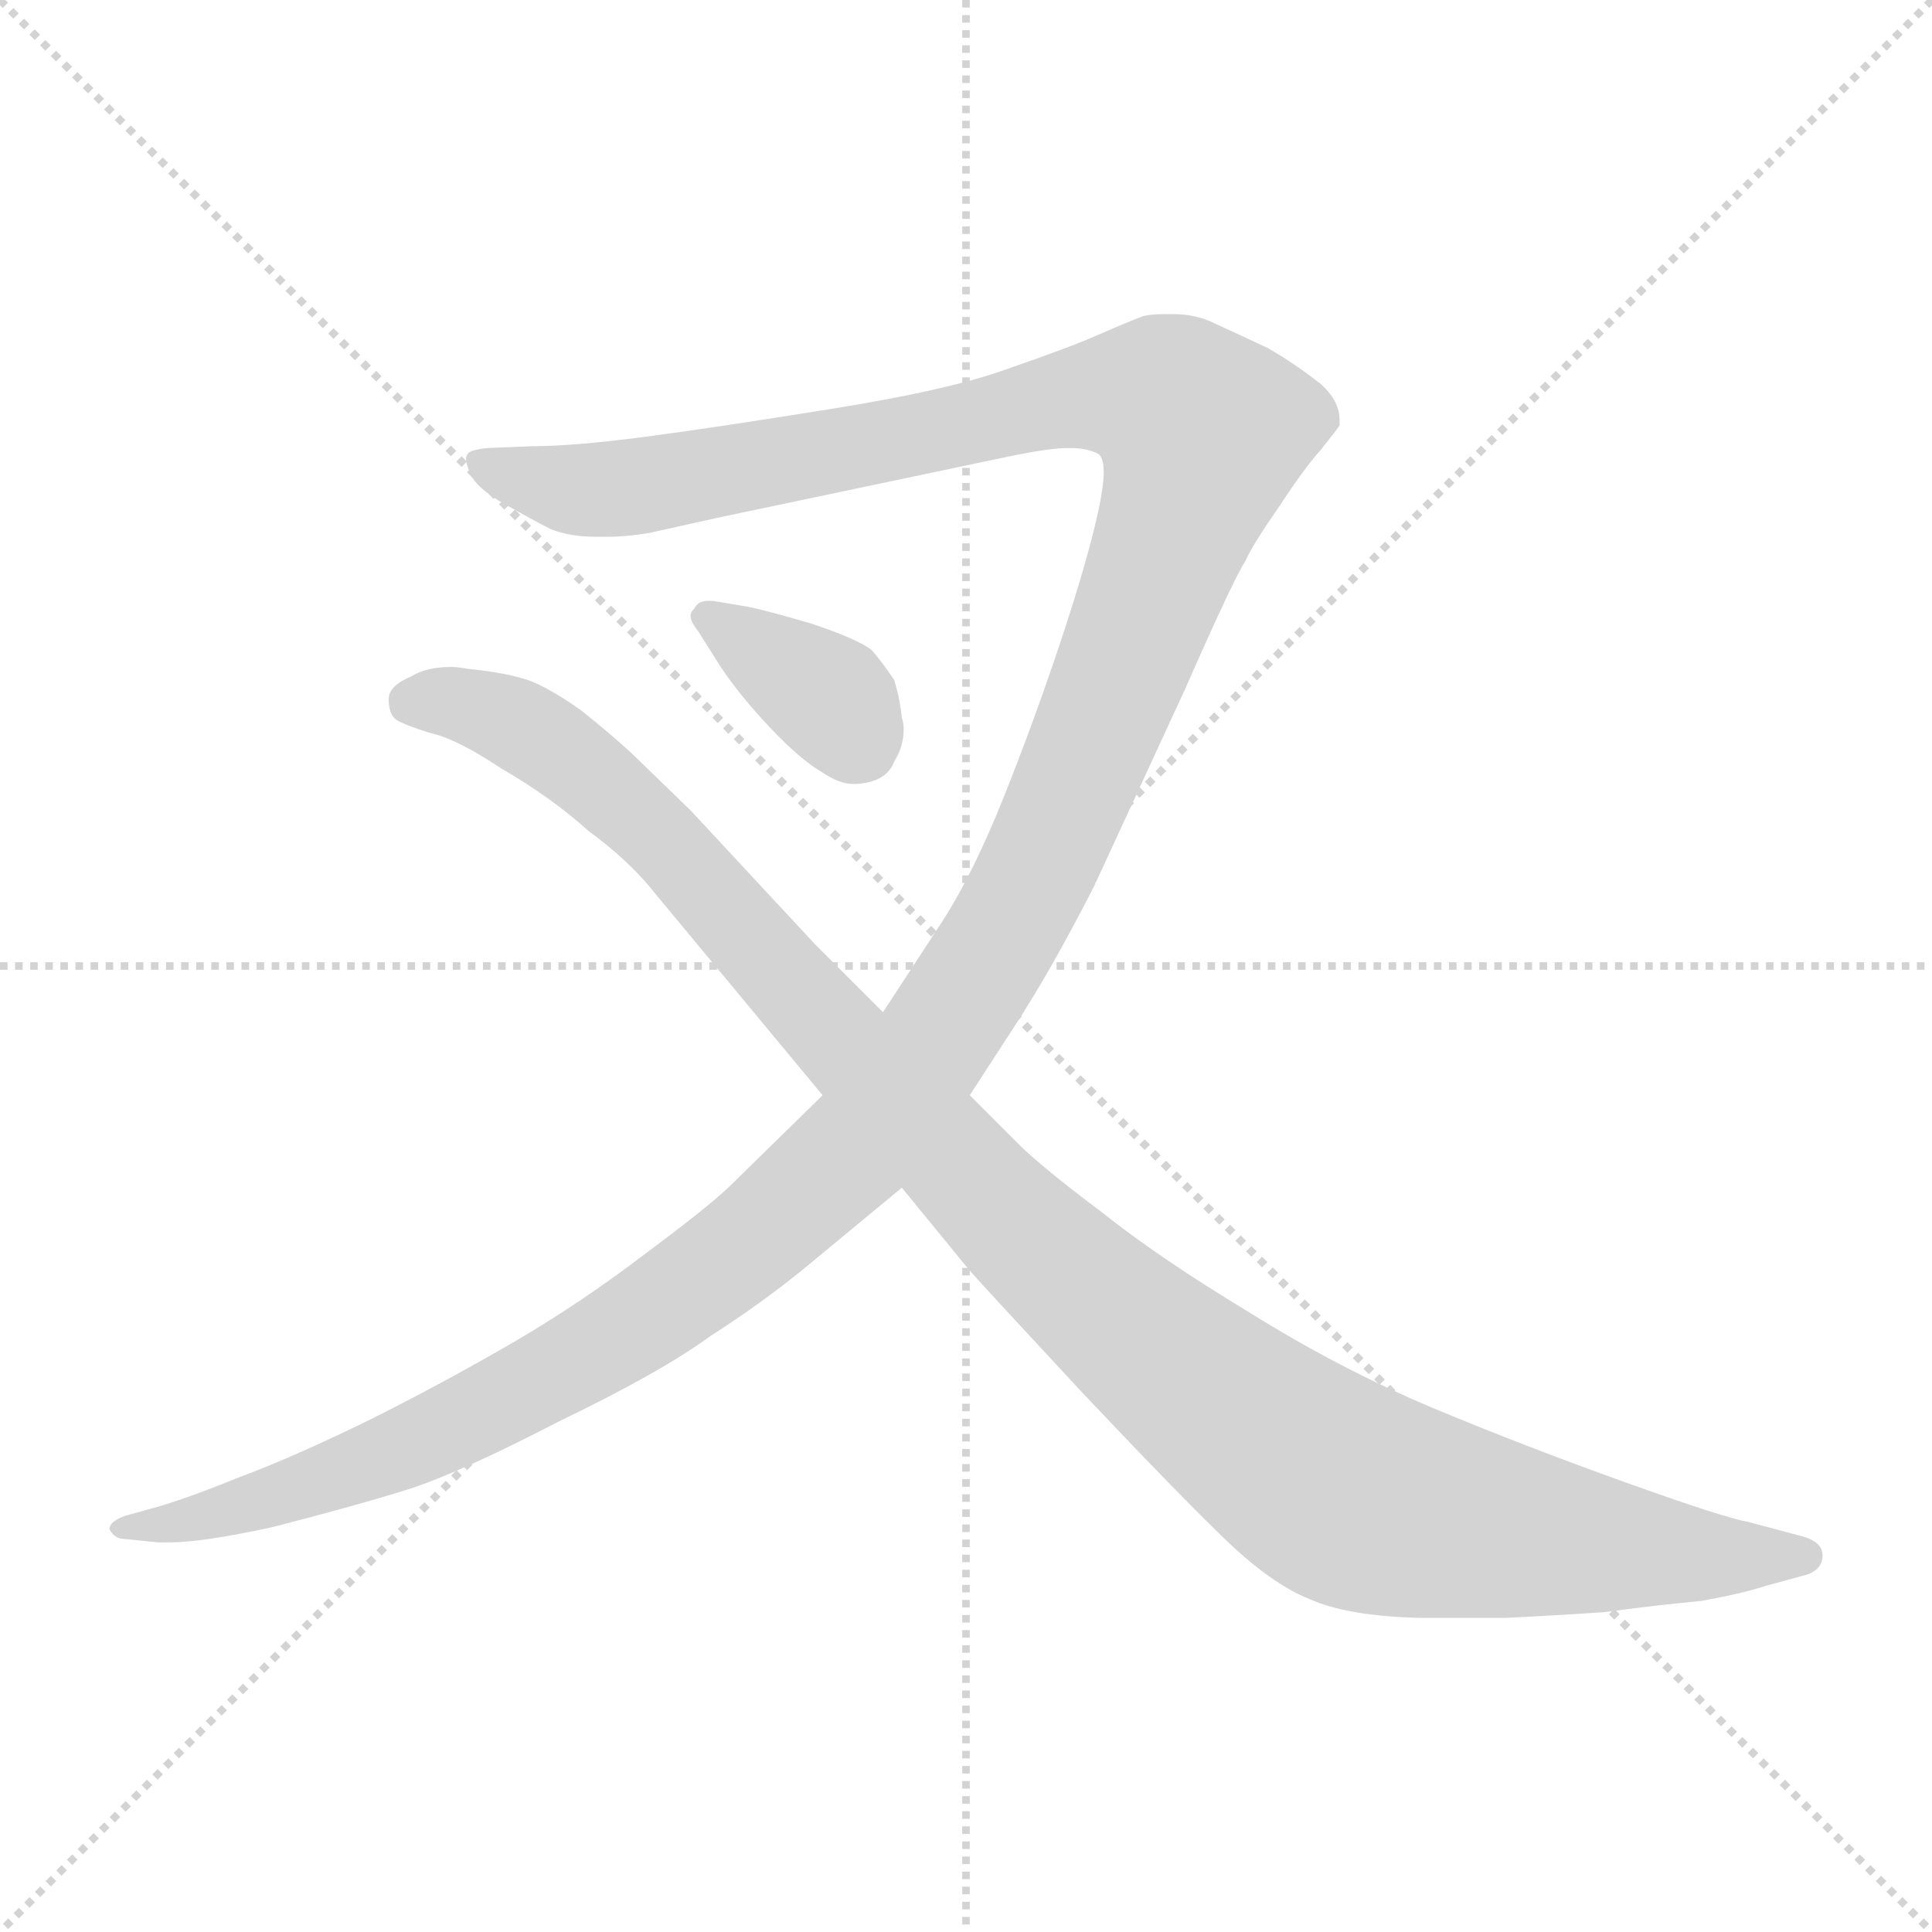 <svg xmlns="http://www.w3.org/2000/svg" version="1.1" viewBox="0 0 1024 1024">
  <g stroke="lightgray" stroke-dasharray="1,1" stroke-width="1" transform="scale(4, 4)">
    <line x1="0" y1="0" x2="256" y2="256" />
    <line x1="256" y1="0" x2="0" y2="256" />
    <line x1="128" y1="0" x2="128" y2="256" />
    <line x1="0" y1="128" x2="256" y2="128" />
  </g>
  <g transform="scale(1.0, -1.0) translate(0.0, -780.50)">
    <style type="text/css">
      
        @keyframes keyframes0 {
          from {
            stroke: blue;
            stroke-dashoffset: 1521;
            stroke-width: 128;
          }
          83% {
            animation-timing-function: step-end;
            stroke: blue;
            stroke-dashoffset: 0;
            stroke-width: 128;
          }
          to {
            stroke: black;
            stroke-width: 1024;
          }
        }
        #make-me-a-hanzi-animation-0 {
          animation: keyframes0 1.488s both;
          animation-delay: 0s;
          animation-timing-function: linear;
        }
      
        @keyframes keyframes1 {
          from {
            stroke: blue;
            stroke-dashoffset: 1198;
            stroke-width: 128;
          }
          80% {
            animation-timing-function: step-end;
            stroke: blue;
            stroke-dashoffset: 0;
            stroke-width: 128;
          }
          to {
            stroke: black;
            stroke-width: 1024;
          }
        }
        #make-me-a-hanzi-animation-1 {
          animation: keyframes1 1.225s both;
          animation-delay: 1.488s;
          animation-timing-function: linear;
        }
      
        @keyframes keyframes2 {
          from {
            stroke: blue;
            stroke-dashoffset: 364;
            stroke-width: 128;
          }
          54% {
            animation-timing-function: step-end;
            stroke: blue;
            stroke-dashoffset: 0;
            stroke-width: 128;
          }
          to {
            stroke: black;
            stroke-width: 1024;
          }
        }
        #make-me-a-hanzi-animation-2 {
          animation: keyframes2 0.546s both;
          animation-delay: 2.713s;
          animation-timing-function: linear;
        }
      
    </style>
    
      <path d="M 436 200 L 388 153 Q 377 142 342 116 Q 308 90 272 69 Q 234 47 196 28 Q 155 8 128 -2 Q 101 -13 84 -18 L 66 -23 Q 58 -26 58 -30 Q 60 -34 64 -35 L 84 -37 L 90 -37 Q 107 -37 144 -29 Q 187 -18 216 -9 Q 244 0 296 27 Q 350 53 376 72 Q 404 90 426 108 L 478 151 L 514 200 L 538 237 Q 557 266 580 311 L 628 415 Q 654 474 660 483 Q 664 492 678 512 Q 691 532 700 542 Q 708 552 710 555 L 710 558 Q 710 568 700 577 Q 686 588 672 596 Q 655 604 644 609 Q 634 614 622 614 L 616 614 Q 611 614 606 613 Q 598 610 582 603 Q 566 596 534 585 Q 504 574 442 564 Q 380 554 342 549 Q 304 544 282 544 L 258 543 Q 249 542 248 540 Q 247 539 247 537 Q 247 535 249 530 Q 252 522 268 513 Q 284 504 292 500 Q 302 496 316 496 L 322 496 Q 332 496 344 498 L 380 506 L 532 538 Q 556 543 565 543 L 568 543 Q 576 543 582 540 Q 585 538 585 530 Q 585 523 582 509 Q 576 482 562 440 Q 548 398 532 358 Q 516 318 500 293 L 468 244 L 436 200 Z" fill="lightgray" />
    
      <path d="M 478 151 L 514 107 Q 522 98 574 42 Q 626 -13 650 -36 Q 674 -59 694 -67 Q 714 -76 752 -77 L 798 -77 Q 820 -76 850 -74 Q 880 -70 902 -68 Q 924 -64 936 -60 L 958 -54 Q 966 -51 966 -44 Q 966 -37 956 -34 L 926 -26 Q 914 -24 861 -5 Q 808 14 760 34 Q 710 55 662 85 Q 614 114 584 138 Q 552 162 540 174 L 514 200 L 468 244 L 432 280 L 366 351 L 334 382 Q 323 392 308 404 Q 291 416 280 420 Q 268 424 248 426 Q 243 427 239 427 Q 226 427 218 422 Q 206 417 206 410 Q 206 402 210 399 Q 215 396 228 392 Q 242 389 266 373 Q 292 358 312 340 Q 334 324 348 306 L 436 200 L 478 151 Z" fill="lightgray" />
    
      <path d="M 378 462 L 375 462 Q 370 462 368 458 Q 366 456 366 454 Q 366 451 370 446 L 382 427 Q 392 412 408 395 Q 424 378 436 371 Q 445 365 452 365 L 454 365 Q 470 366 474 377 Q 479 385 479 394 Q 479 397 478 400 Q 477 410 474 420 Q 468 429 462 436 Q 454 442 430 450 Q 406 457 396 459 L 378 462 Z" fill="lightgray" />
    
    
      <clipPath id="make-me-a-hanzi-clip-0">
        <path d="M 436 200 L 388 153 Q 377 142 342 116 Q 308 90 272 69 Q 234 47 196 28 Q 155 8 128 -2 Q 101 -13 84 -18 L 66 -23 Q 58 -26 58 -30 Q 60 -34 64 -35 L 84 -37 L 90 -37 Q 107 -37 144 -29 Q 187 -18 216 -9 Q 244 0 296 27 Q 350 53 376 72 Q 404 90 426 108 L 478 151 L 514 200 L 538 237 Q 557 266 580 311 L 628 415 Q 654 474 660 483 Q 664 492 678 512 Q 691 532 700 542 Q 708 552 710 555 L 710 558 Q 710 568 700 577 Q 686 588 672 596 Q 655 604 644 609 Q 634 614 622 614 L 616 614 Q 611 614 606 613 Q 598 610 582 603 Q 566 596 534 585 Q 504 574 442 564 Q 380 554 342 549 Q 304 544 282 544 L 258 543 Q 249 542 248 540 Q 247 539 247 537 Q 247 535 249 530 Q 252 522 268 513 Q 284 504 292 500 Q 302 496 316 496 L 322 496 Q 332 496 344 498 L 380 506 L 532 538 Q 556 543 565 543 L 568 543 Q 576 543 582 540 Q 585 538 585 530 Q 585 523 582 509 Q 576 482 562 440 Q 548 398 532 358 Q 516 318 500 293 L 468 244 L 436 200 Z" />
      </clipPath>
      <path clip-path="url(#make-me-a-hanzi-clip-0)" d="M 255 536 L 297 522 L 326 521 L 590 572 L 619 568 L 637 549 L 555 330 L 528 279 L 453 171 L 392 117 L 262 35 L 149 -12 L 64 -29" fill="none" id="make-me-a-hanzi-animation-0" stroke-dasharray="1393 2786" stroke-linecap="round" />
    
      <clipPath id="make-me-a-hanzi-clip-1">
        <path d="M 478 151 L 514 107 Q 522 98 574 42 Q 626 -13 650 -36 Q 674 -59 694 -67 Q 714 -76 752 -77 L 798 -77 Q 820 -76 850 -74 Q 880 -70 902 -68 Q 924 -64 936 -60 L 958 -54 Q 966 -51 966 -44 Q 966 -37 956 -34 L 926 -26 Q 914 -24 861 -5 Q 808 14 760 34 Q 710 55 662 85 Q 614 114 584 138 Q 552 162 540 174 L 514 200 L 468 244 L 432 280 L 366 351 L 334 382 Q 323 392 308 404 Q 291 416 280 420 Q 268 424 248 426 Q 243 427 239 427 Q 226 427 218 422 Q 206 417 206 410 Q 206 402 210 399 Q 215 396 228 392 Q 242 389 266 373 Q 292 358 312 340 Q 334 324 348 306 L 436 200 L 478 151 Z" />
      </clipPath>
      <path clip-path="url(#make-me-a-hanzi-clip-1)" d="M 219 409 L 232 410 L 283 393 L 303 372 L 337 353 L 341 335 L 371 323 L 376 299 L 403 286 L 406 265 L 436 248 L 438 232 L 477 207 L 488 181 L 507 167 L 516 145 L 544 134 L 579 88 L 618 64 L 626 47 L 662 30 L 671 16 L 705 -5 L 732 -20 L 766 -22 L 775 -28 L 915 -48 L 938 -41 L 956 -44" fill="none" id="make-me-a-hanzi-animation-1" stroke-dasharray="1070 2140" stroke-linecap="round" />
    
      <clipPath id="make-me-a-hanzi-clip-2">
        <path d="M 378 462 L 375 462 Q 370 462 368 458 Q 366 456 366 454 Q 366 451 370 446 L 382 427 Q 392 412 408 395 Q 424 378 436 371 Q 445 365 452 365 L 454 365 Q 470 366 474 377 Q 479 385 479 394 Q 479 397 478 400 Q 477 410 474 420 Q 468 429 462 436 Q 454 442 430 450 Q 406 457 396 459 L 378 462 Z" />
      </clipPath>
      <path clip-path="url(#make-me-a-hanzi-clip-2)" d="M 374 453 L 440 410 L 456 385" fill="none" id="make-me-a-hanzi-animation-2" stroke-dasharray="236 472" stroke-linecap="round" />
    
  </g>
</svg>